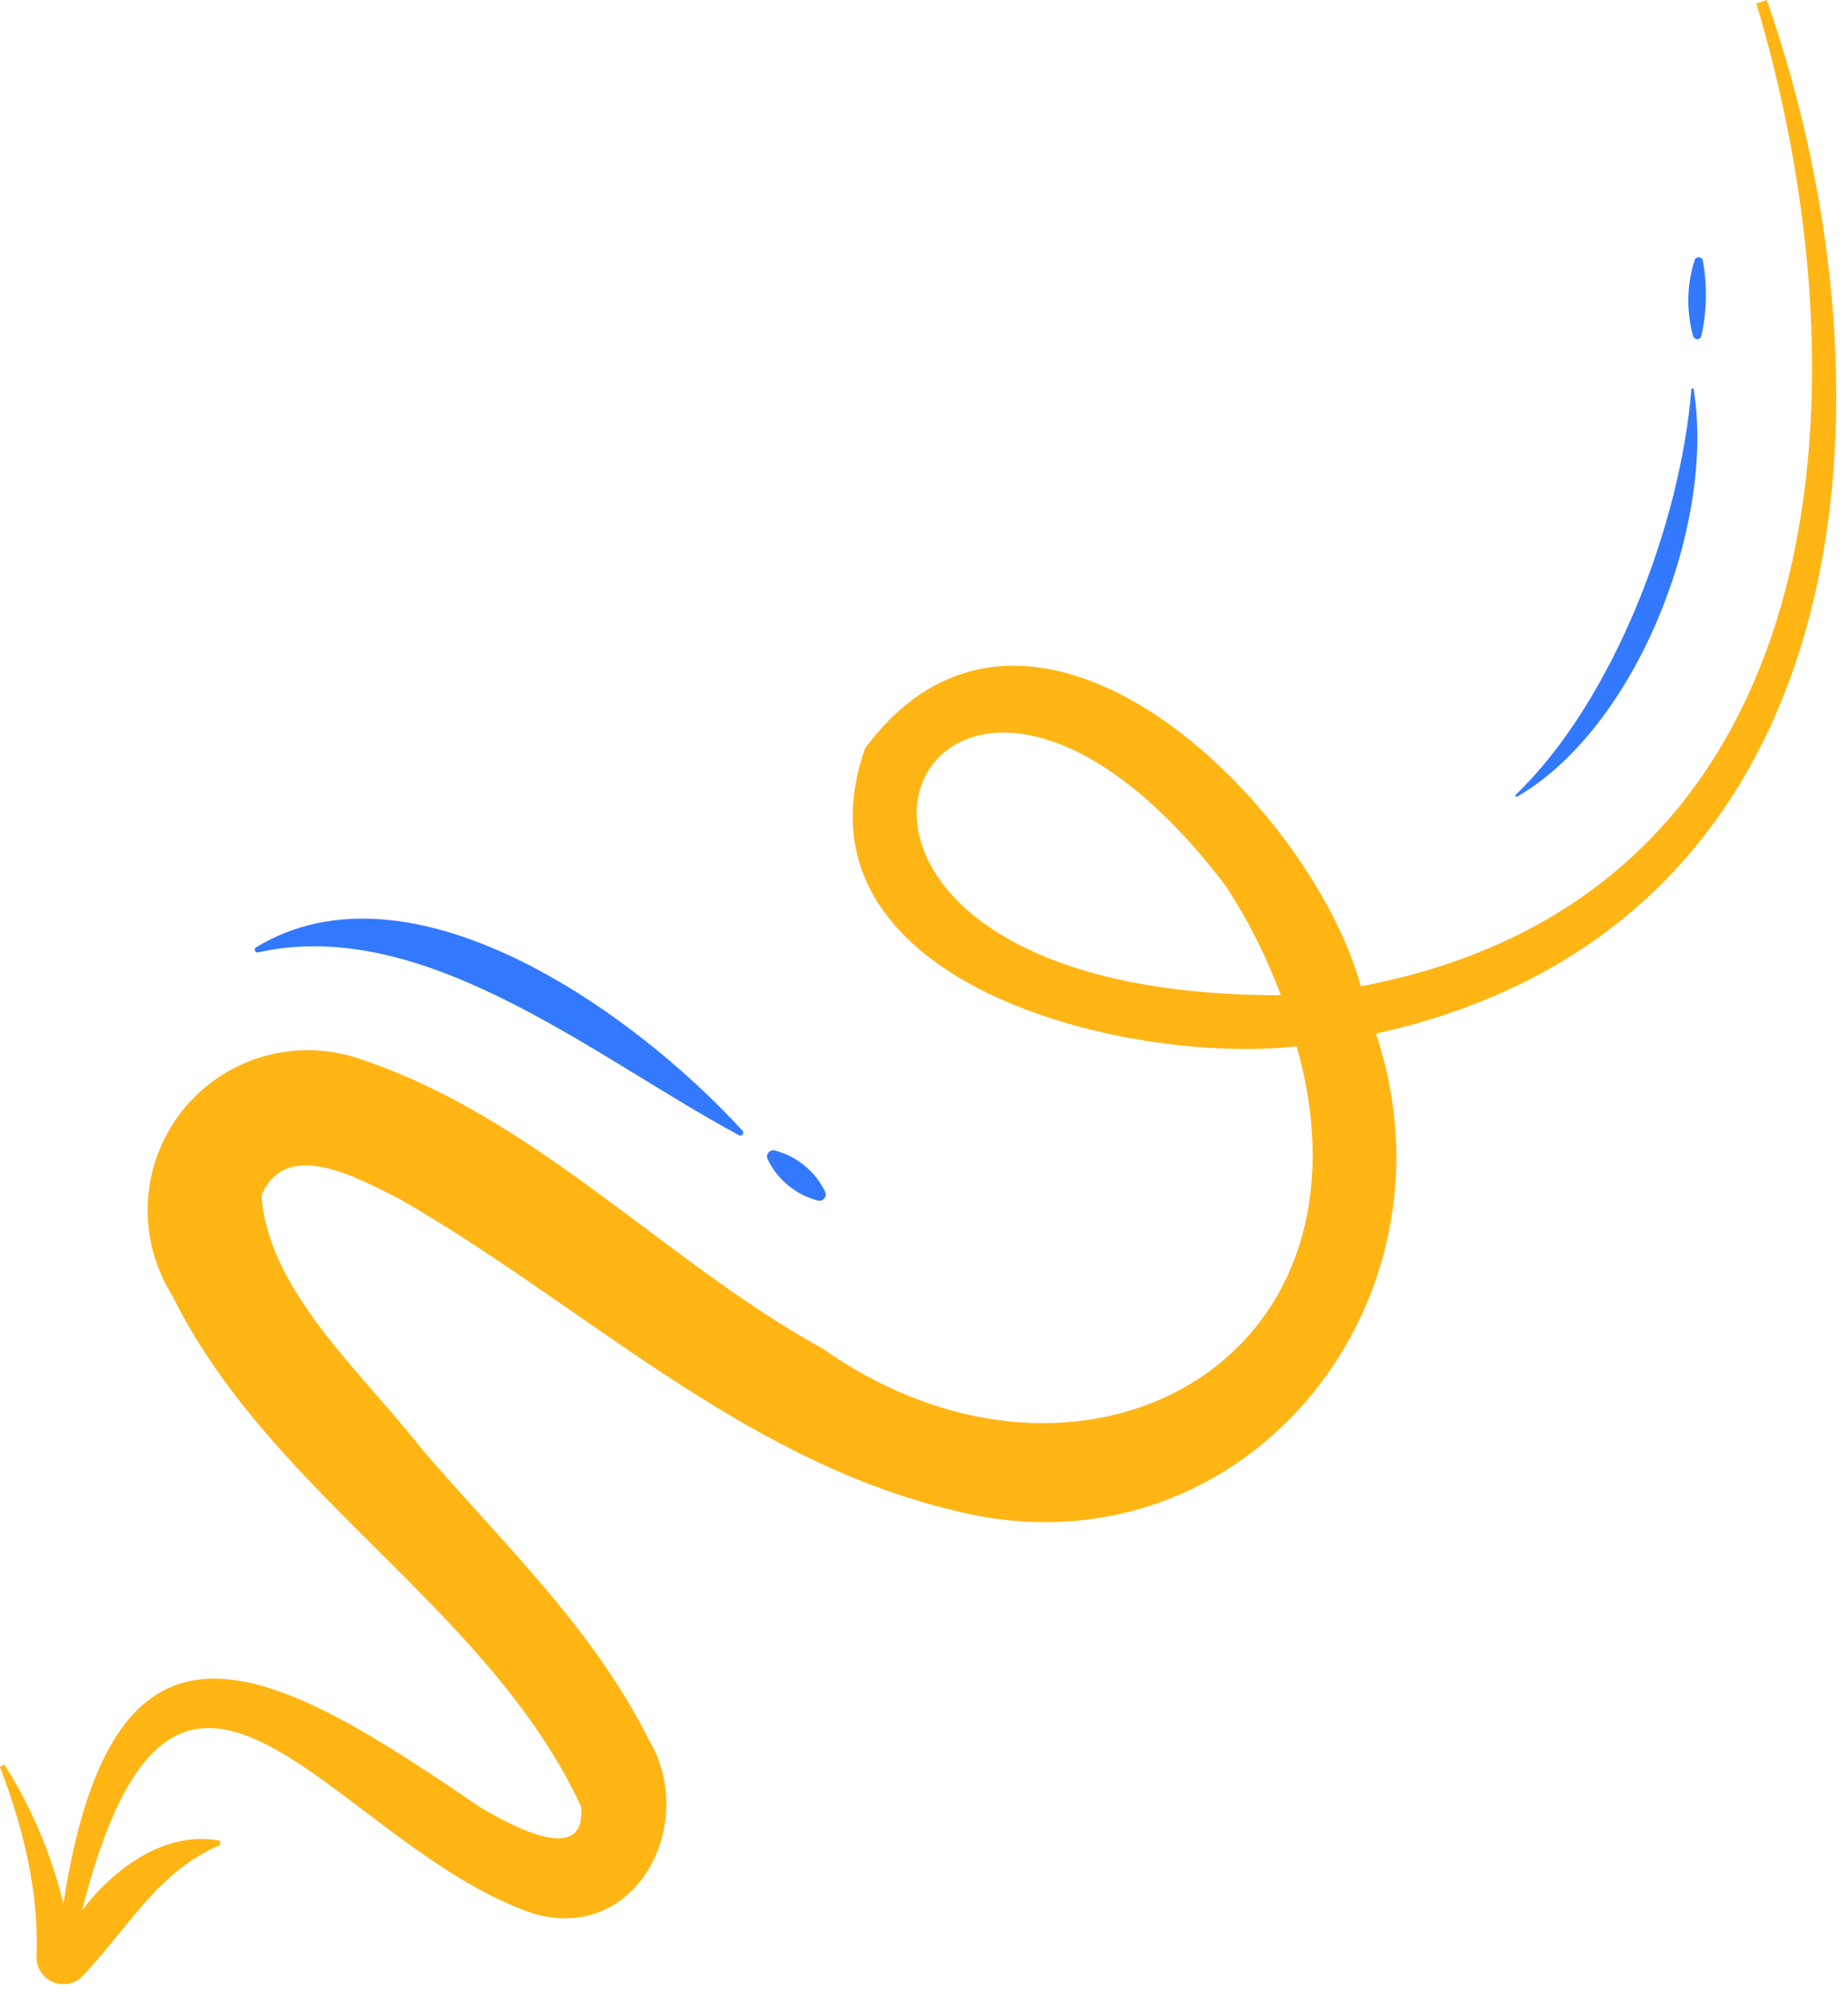<svg width="112" height="121" viewBox="0 0 112 121" fill="none" xmlns="http://www.w3.org/2000/svg">
<g clip-path="url(#clip0_182_363)">
<path d="M0.256 106.907C1.908 109.509 3.119 112.366 3.841 115.363C6.914 95.332 16.563 100.935 29.121 109.524C30.816 110.518 35.569 113.206 35.216 109.468C29.633 97.448 16.42 90.605 10.443 78.508C9.37 76.808 8.853 74.817 8.962 72.809C9.07 70.802 9.8 68.878 11.049 67.304C12.299 65.729 14.007 64.582 15.937 64.02C17.867 63.458 19.924 63.51 21.823 64.168C32.553 67.753 40.26 76.434 49.904 81.745C65.3 92.577 84.055 82.769 78.585 63.4C68.168 64.557 47.502 59.523 52.424 45.351C62.339 31.933 79.343 48.47 82.477 59.763C111.388 54.293 113.452 23.682 106.446 0.205L107.081 0C115.506 24.22 113.017 56.081 83.389 62.631C88.936 79.164 75.015 96.029 57.617 91.476C44.813 88.362 35.257 78.974 24.22 72.654C21.628 71.348 17.311 68.915 15.841 72.449C16.276 78.278 21.987 83.204 25.572 87.814C30.396 93.448 35.922 98.61 39.318 105.412C42.33 110.425 38.632 117.79 32.312 115.946C20.128 111.798 10.75 92.981 4.968 115.772C6.837 113.253 10.028 110.881 13.336 111.537V111.793C9.552 113.411 7.754 116.838 5.075 119.66C4.851 119.921 4.55 120.104 4.215 120.183C3.88 120.262 3.528 120.233 3.211 120.1C2.893 119.967 2.626 119.736 2.448 119.442C2.269 119.148 2.189 118.804 2.218 118.461C2.356 114.559 1.393 110.712 -1.52588e-05 107.066L0.256 106.907ZM74.257 53.643C55.82 29.439 42.176 60.378 77.622 60.301C76.757 57.961 75.629 55.727 74.257 53.643ZM4.302 118.538C4.302 118.579 4.297 118.564 4.302 118.538V118.538Z" fill="#FFB514"/>
<path d="M102.508 23.579C101.852 31.743 97.791 42.437 91.86 48.163C91.85 48.175 91.844 48.191 91.843 48.206C91.842 48.223 91.847 48.238 91.857 48.251C91.866 48.264 91.88 48.274 91.895 48.278C91.911 48.282 91.927 48.282 91.942 48.276C99.189 44.086 103.983 31.743 102.646 23.595C102.644 23.579 102.636 23.564 102.625 23.553C102.614 23.542 102.599 23.535 102.583 23.533C102.567 23.531 102.551 23.535 102.537 23.543C102.524 23.552 102.513 23.564 102.508 23.579Z" fill="#3379FF"/>
<path d="M102.692 15.805C102.228 17.282 102.199 18.861 102.61 20.353C102.625 20.412 102.66 20.464 102.709 20.5C102.758 20.535 102.818 20.553 102.879 20.549C102.939 20.546 102.997 20.521 103.041 20.48C103.086 20.438 103.114 20.383 103.122 20.322C103.445 18.845 103.475 17.319 103.209 15.831C103.204 15.768 103.176 15.708 103.131 15.664C103.085 15.62 103.025 15.594 102.962 15.591C102.899 15.588 102.836 15.608 102.787 15.647C102.737 15.687 102.703 15.743 102.692 15.805Z" fill="#3379FF"/>
<path d="M50.022 72.239C49.726 71.618 49.297 71.07 48.767 70.633C48.236 70.196 47.615 69.881 46.949 69.709C46.882 69.694 46.811 69.697 46.745 69.719C46.679 69.741 46.621 69.781 46.576 69.833C46.531 69.886 46.502 69.95 46.491 70.019C46.48 70.087 46.488 70.157 46.514 70.222C46.809 70.843 47.238 71.391 47.769 71.828C48.3 72.265 48.92 72.581 49.587 72.751C49.654 72.765 49.724 72.76 49.788 72.738C49.853 72.715 49.911 72.676 49.955 72.624C50 72.572 50.029 72.508 50.041 72.441C50.053 72.373 50.046 72.303 50.022 72.239Z" fill="#3379FF"/>
<path d="M44.972 68.485C38.365 61.269 24.932 51.702 15.534 57.392C15.494 57.41 15.463 57.443 15.448 57.484C15.432 57.524 15.432 57.569 15.449 57.609C15.465 57.649 15.496 57.682 15.536 57.699C15.576 57.717 15.621 57.719 15.662 57.704C25.741 55.461 36.061 64.096 44.767 68.777C44.806 68.804 44.854 68.815 44.901 68.807C44.947 68.799 44.989 68.772 45.016 68.734C45.043 68.695 45.054 68.647 45.045 68.6C45.037 68.554 45.011 68.512 44.972 68.485Z" fill="#3379FF"/>
</g>
<defs>
<clipPath id="clip0_182_363">
<rect width="111.287" height="120.226" fill="white" transform="matrix(-1 0 0 1 111.287 0)"/>
</clipPath>
</defs>
</svg>

